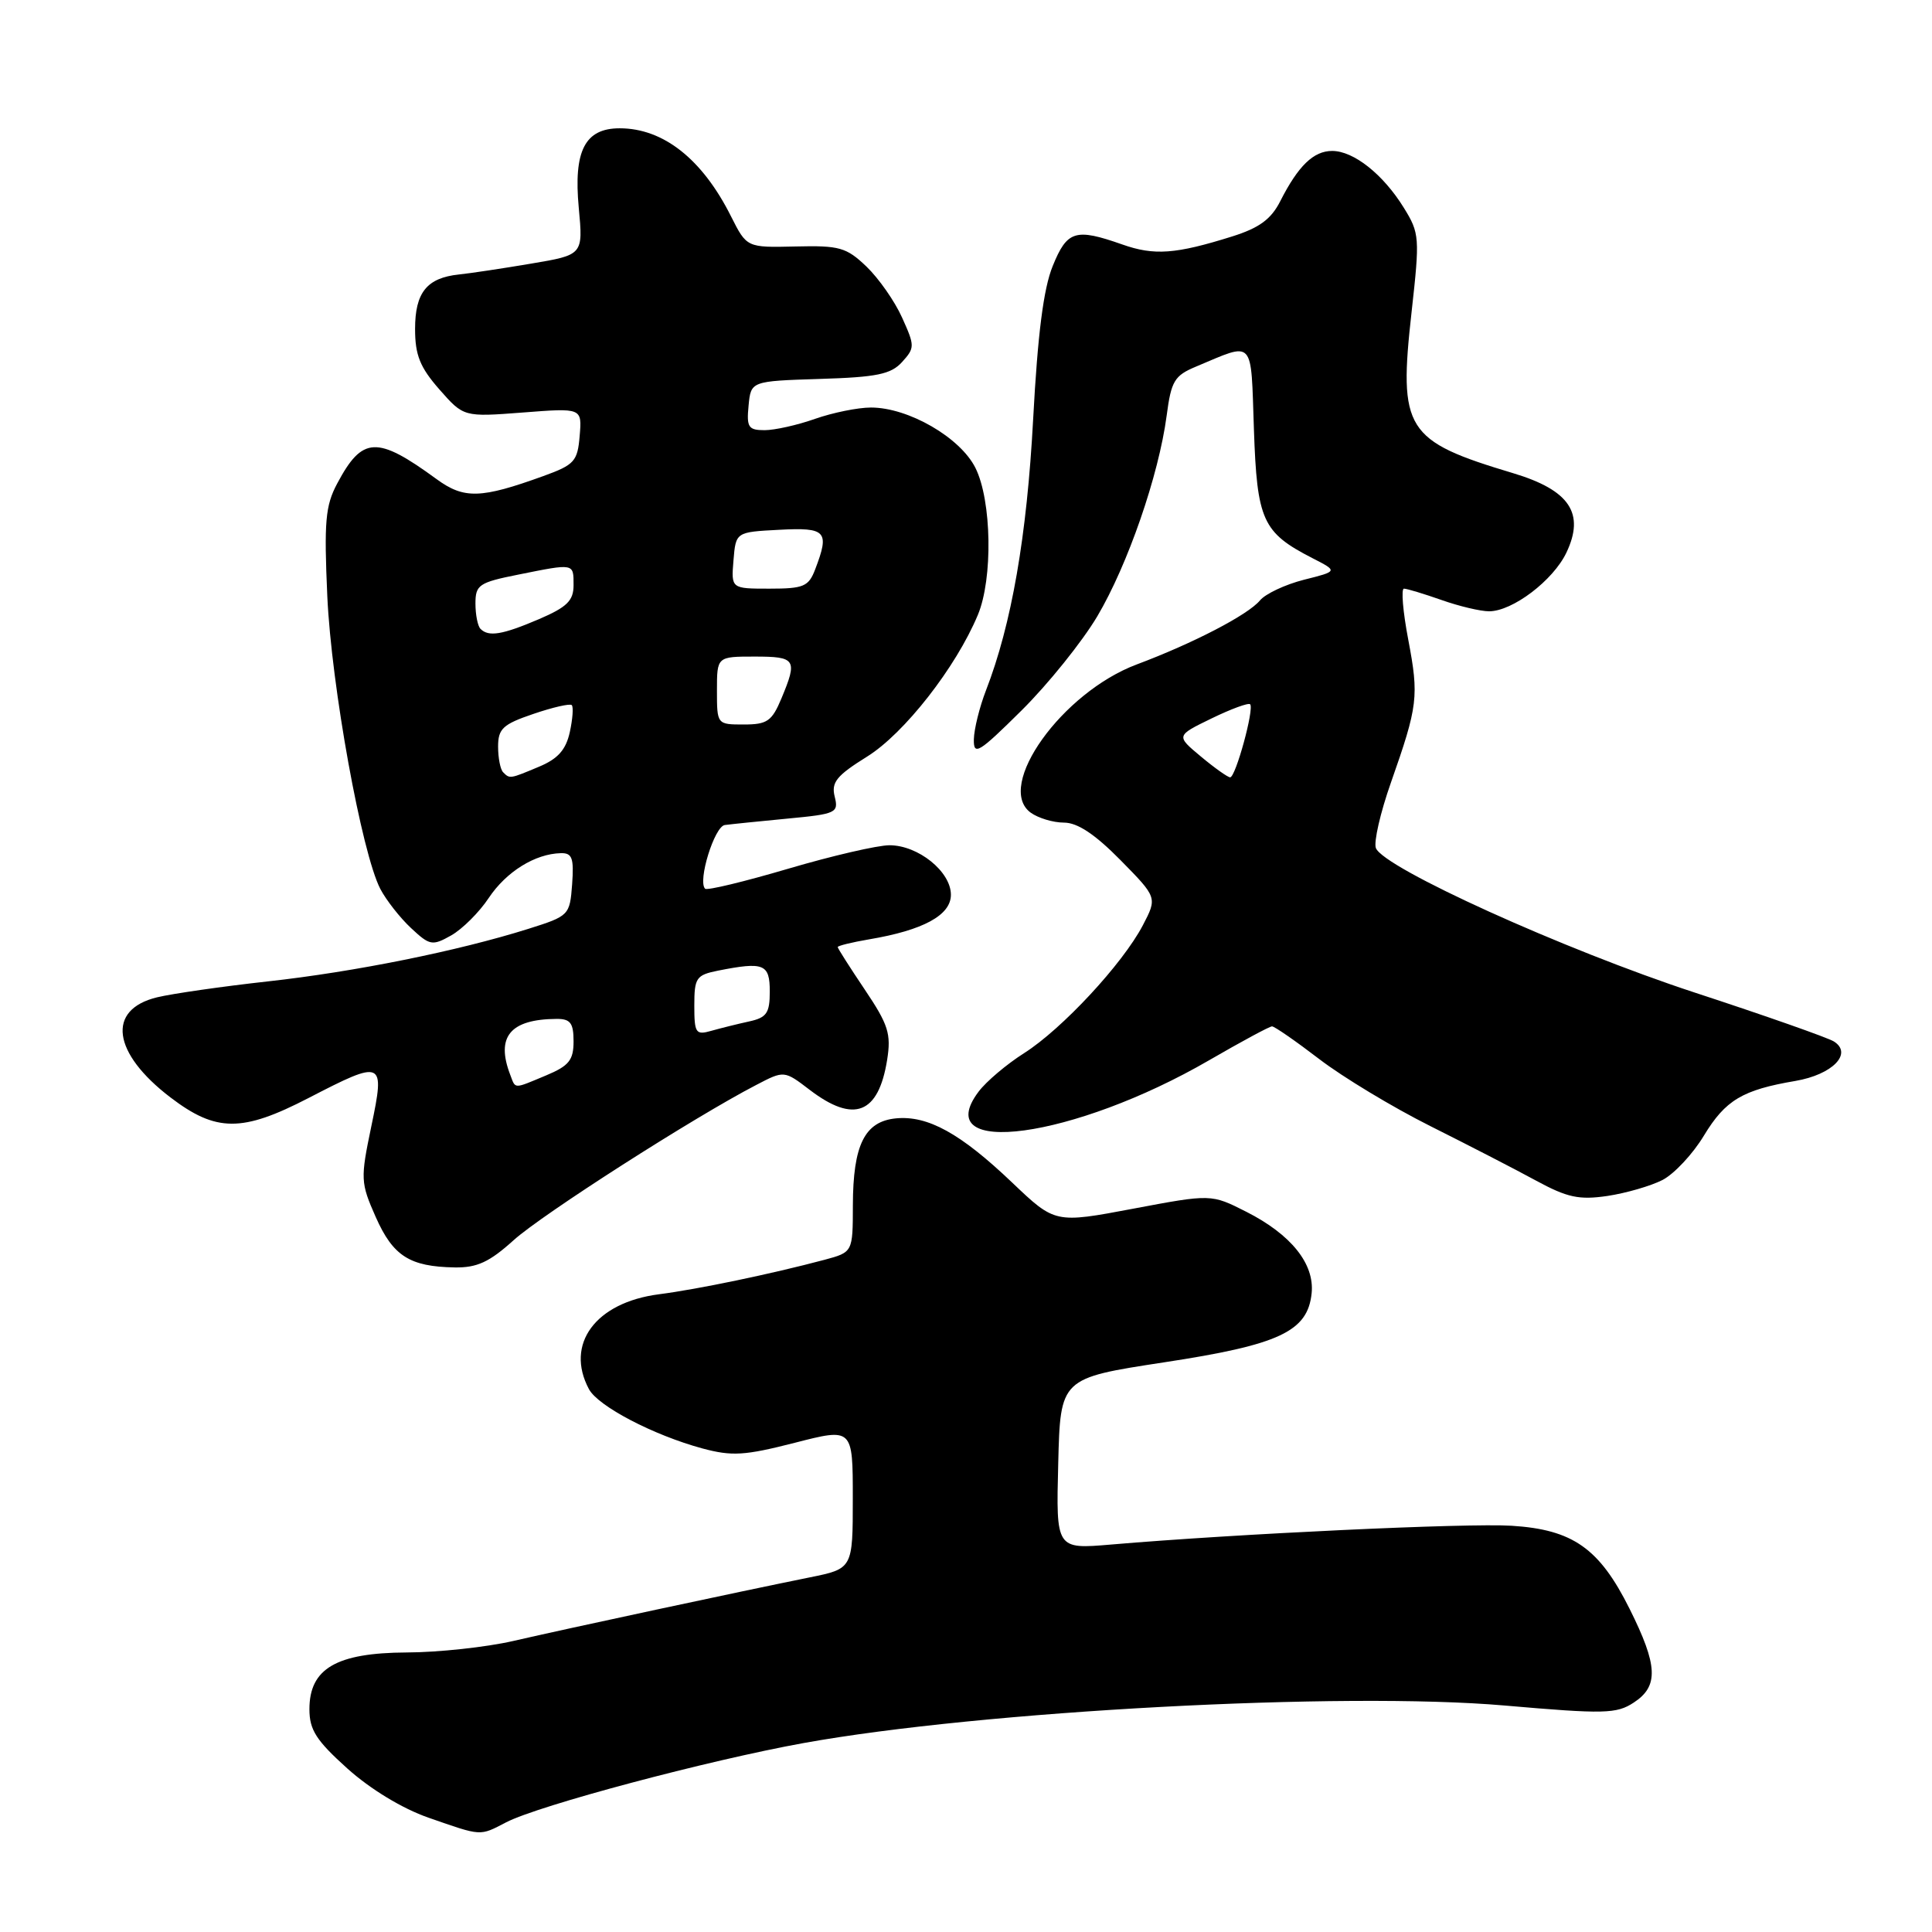 <?xml version="1.0" encoding="UTF-8" standalone="no"?>
<!DOCTYPE svg PUBLIC "-//W3C//DTD SVG 1.1//EN" "http://www.w3.org/Graphics/SVG/1.1/DTD/svg11.dtd" >
<svg xmlns="http://www.w3.org/2000/svg" xmlns:xlink="http://www.w3.org/1999/xlink" version="1.1" viewBox="0 0 256 256">
 <g >
 <path fill="currentColor"
d=" M 67.06 241.47 C 71.40 239.22 93.84 233.25 106.50 230.96 C 130.10 226.70 178.00 224.13 199.37 225.99 C 212.59 227.14 214.20 227.10 216.48 225.60 C 219.81 223.43 219.68 220.69 215.93 213.18 C 211.93 205.16 208.41 202.68 200.30 202.17 C 194.45 201.80 163.97 203.23 147.22 204.66 C 139.93 205.28 139.93 205.28 140.22 193.95 C 140.50 182.62 140.50 182.62 154.22 180.52 C 169.54 178.19 173.28 176.43 173.80 171.35 C 174.19 167.46 171.08 163.58 165.15 160.57 C 160.49 158.21 160.49 158.21 150.14 160.16 C 139.80 162.11 139.80 162.11 134.12 156.70 C 127.28 150.18 122.94 147.78 118.71 148.19 C 114.57 148.60 113.03 151.70 113.01 159.71 C 113.00 165.92 113.00 165.92 109.25 166.93 C 102.18 168.81 92.50 170.83 87.30 171.50 C 78.91 172.59 74.84 178.10 78.04 184.07 C 79.25 186.33 86.57 190.16 93.05 191.92 C 96.99 192.98 98.65 192.88 105.30 191.18 C 113.00 189.20 113.00 189.20 113.00 198.53 C 113.00 207.86 113.00 207.86 107.25 209.02 C 98.29 210.83 75.19 215.78 68.00 217.44 C 64.42 218.26 58.07 218.95 53.88 218.96 C 44.57 219.01 41.00 221.09 41.00 226.48 C 41.00 229.22 41.90 230.62 46.02 234.33 C 49.07 237.07 53.30 239.64 56.77 240.85 C 63.90 243.33 63.51 243.31 67.06 241.47 Z  M 68.05 164.34 C 71.85 160.91 91.93 148.05 100.21 143.76 C 103.91 141.83 103.91 141.83 107.30 144.42 C 113.15 148.88 116.40 147.62 117.55 140.44 C 118.10 136.99 117.71 135.77 114.59 131.13 C 112.62 128.20 111.00 125.66 111.00 125.49 C 111.00 125.32 112.87 124.86 115.15 124.47 C 122.34 123.26 126.00 121.27 126.00 118.56 C 126.00 115.49 121.66 112.00 117.86 112.00 C 116.28 112.00 110.24 113.40 104.44 115.11 C 98.64 116.82 93.68 118.02 93.43 117.76 C 92.42 116.76 94.67 109.50 96.04 109.32 C 96.84 109.21 100.58 108.83 104.34 108.47 C 110.82 107.86 111.14 107.70 110.60 105.55 C 110.13 103.66 110.85 102.77 114.90 100.25 C 119.82 97.19 126.67 88.43 129.57 81.48 C 131.58 76.68 131.41 66.32 129.25 62.00 C 127.24 57.97 120.37 54.00 115.41 54.00 C 113.67 54.00 110.34 54.68 108.00 55.50 C 105.66 56.33 102.65 57.00 101.31 57.00 C 99.16 57.00 98.91 56.61 99.19 53.75 C 99.50 50.50 99.50 50.50 108.63 50.21 C 116.20 49.98 118.06 49.59 119.53 47.97 C 121.23 46.09 121.23 45.84 119.53 42.08 C 118.56 39.91 116.43 36.88 114.81 35.32 C 112.14 32.77 111.23 32.52 105.40 32.66 C 98.95 32.81 98.95 32.81 96.86 28.66 C 93.06 21.08 87.90 17.00 82.11 17.00 C 77.51 17.00 75.98 19.97 76.69 27.54 C 77.27 33.77 77.27 33.77 70.38 34.93 C 66.60 35.57 62.29 36.22 60.81 36.37 C 56.56 36.82 55.00 38.76 55.00 43.59 C 55.00 47.05 55.65 48.67 58.22 51.60 C 61.44 55.26 61.44 55.26 69.28 54.66 C 77.12 54.05 77.12 54.05 76.81 57.75 C 76.53 61.13 76.12 61.59 72.00 63.08 C 63.71 66.08 61.49 66.15 57.84 63.48 C 49.94 57.71 48.02 57.80 44.68 64.07 C 43.11 67.01 42.93 69.14 43.37 79.00 C 43.91 90.88 47.92 113.03 50.40 117.80 C 51.18 119.28 53.00 121.61 54.46 122.97 C 56.94 125.29 57.28 125.36 59.78 123.95 C 61.25 123.12 63.50 120.89 64.77 118.97 C 67.09 115.50 70.90 113.13 74.31 113.05 C 75.82 113.01 76.06 113.69 75.81 117.17 C 75.50 121.28 75.42 121.37 70.00 123.08 C 60.69 126.01 47.02 128.77 35.50 130.04 C 29.45 130.71 22.84 131.66 20.81 132.15 C 14.10 133.78 14.87 139.52 22.58 145.41 C 28.64 150.03 32.07 150.05 40.87 145.50 C 50.80 140.36 51.04 140.47 49.20 149.25 C 47.75 156.21 47.77 156.70 49.79 161.27 C 52.08 166.43 54.28 167.84 60.25 167.94 C 63.21 167.99 64.85 167.23 68.05 164.34 Z  M 220.30 156.35 C 221.85 155.54 224.32 152.90 225.78 150.47 C 228.63 145.77 230.88 144.42 237.90 143.23 C 242.81 142.39 245.54 139.60 243.00 138.00 C 242.18 137.49 233.85 134.56 224.50 131.50 C 207.23 125.83 183.32 115.00 182.31 112.37 C 182.01 111.58 182.90 107.68 184.30 103.71 C 187.89 93.50 188.03 92.30 186.60 84.75 C 185.89 81.04 185.64 78.00 186.03 78.00 C 186.43 78.00 188.66 78.68 191.00 79.50 C 193.34 80.33 196.18 81.00 197.31 81.00 C 200.41 81.00 205.79 76.92 207.55 73.24 C 210.04 68.02 207.99 64.95 200.50 62.70 C 186.19 58.41 185.29 56.97 187.05 41.27 C 188.14 31.48 188.10 30.90 186.02 27.54 C 183.28 23.10 179.37 20.00 176.52 20.00 C 174.05 20.00 172.02 21.97 169.64 26.66 C 168.43 29.05 166.86 30.20 163.27 31.33 C 155.78 33.68 152.94 33.89 148.70 32.39 C 142.50 30.21 141.40 30.54 139.49 35.25 C 138.27 38.23 137.50 44.28 136.90 55.50 C 136.07 71.05 134.04 82.74 130.64 91.50 C 129.79 93.70 129.07 96.61 129.04 97.97 C 129.00 100.18 129.67 99.78 135.37 94.13 C 138.88 90.65 143.39 85.04 145.40 81.66 C 149.43 74.85 153.54 62.99 154.59 55.06 C 155.19 50.48 155.62 49.77 158.47 48.58 C 166.30 45.30 165.73 44.69 166.15 56.88 C 166.56 68.97 167.29 70.56 173.89 73.95 C 177.29 75.69 177.29 75.69 172.78 76.82 C 170.31 77.45 167.68 78.68 166.95 79.56 C 165.37 81.47 158.10 85.24 150.63 88.04 C 140.74 91.74 131.82 104.20 136.57 107.68 C 137.57 108.40 139.55 109.00 140.98 109.00 C 142.77 109.00 145.09 110.54 148.46 113.96 C 153.35 118.93 153.35 118.93 151.43 122.61 C 148.75 127.72 140.74 136.34 135.71 139.54 C 133.39 141.01 130.67 143.31 129.66 144.66 C 123.03 153.50 142.32 150.87 160.23 140.48 C 164.48 138.02 168.22 136.00 168.55 136.00 C 168.88 136.00 171.71 137.96 174.83 140.35 C 177.95 142.74 184.55 146.72 189.50 149.20 C 194.45 151.68 200.75 154.92 203.50 156.42 C 207.68 158.69 209.23 159.02 212.99 158.47 C 215.45 158.10 218.74 157.15 220.30 156.35 Z  M 67.61 142.42 C 65.67 137.37 67.60 135.05 73.75 135.01 C 75.58 135.00 76.00 135.55 76.00 137.99 C 76.00 140.47 75.39 141.23 72.38 142.49 C 67.97 144.33 68.34 144.33 67.61 142.42 Z  M 92.00 133.24 C 92.00 129.57 92.25 129.20 95.12 128.62 C 101.22 127.41 102.00 127.72 102.00 131.38 C 102.00 134.24 101.59 134.84 99.25 135.35 C 97.74 135.68 95.49 136.24 94.25 136.59 C 92.19 137.18 92.00 136.90 92.00 133.24 Z  M 66.67 102.33 C 66.30 101.97 66.00 100.43 66.00 98.93 C 66.00 96.56 66.63 95.97 70.67 94.60 C 73.24 93.72 75.53 93.20 75.76 93.43 C 76.00 93.67 75.88 95.28 75.50 97.02 C 74.98 99.36 73.92 100.55 71.43 101.59 C 67.55 103.22 67.55 103.22 66.67 102.33 Z  M 95.00 91.50 C 95.00 87.00 95.00 87.00 100.00 87.00 C 105.46 87.00 105.70 87.38 103.55 92.53 C 102.28 95.57 101.66 96.00 98.55 96.00 C 95.01 96.00 95.00 95.99 95.00 91.50 Z  M 63.67 83.33 C 63.30 82.97 63.00 81.45 63.00 79.97 C 63.00 77.50 63.46 77.18 68.67 76.14 C 76.13 74.64 76.00 74.61 76.00 77.54 C 76.00 79.59 75.14 80.44 71.42 82.04 C 66.57 84.11 64.75 84.42 63.67 83.33 Z  M 97.19 74.25 C 97.50 70.50 97.50 70.50 103.25 70.20 C 109.49 69.87 109.95 70.38 108.02 75.43 C 107.15 77.72 106.50 78.00 101.96 78.00 C 96.88 78.00 96.88 78.00 97.19 74.25 Z  M 159.12 100.24 C 155.82 97.49 155.82 97.49 160.53 95.20 C 163.12 93.94 165.43 93.09 165.65 93.32 C 166.22 93.89 163.73 103.00 163.00 103.00 C 162.69 103.00 160.94 101.76 159.12 100.24 Z "/>
</g>
</svg>